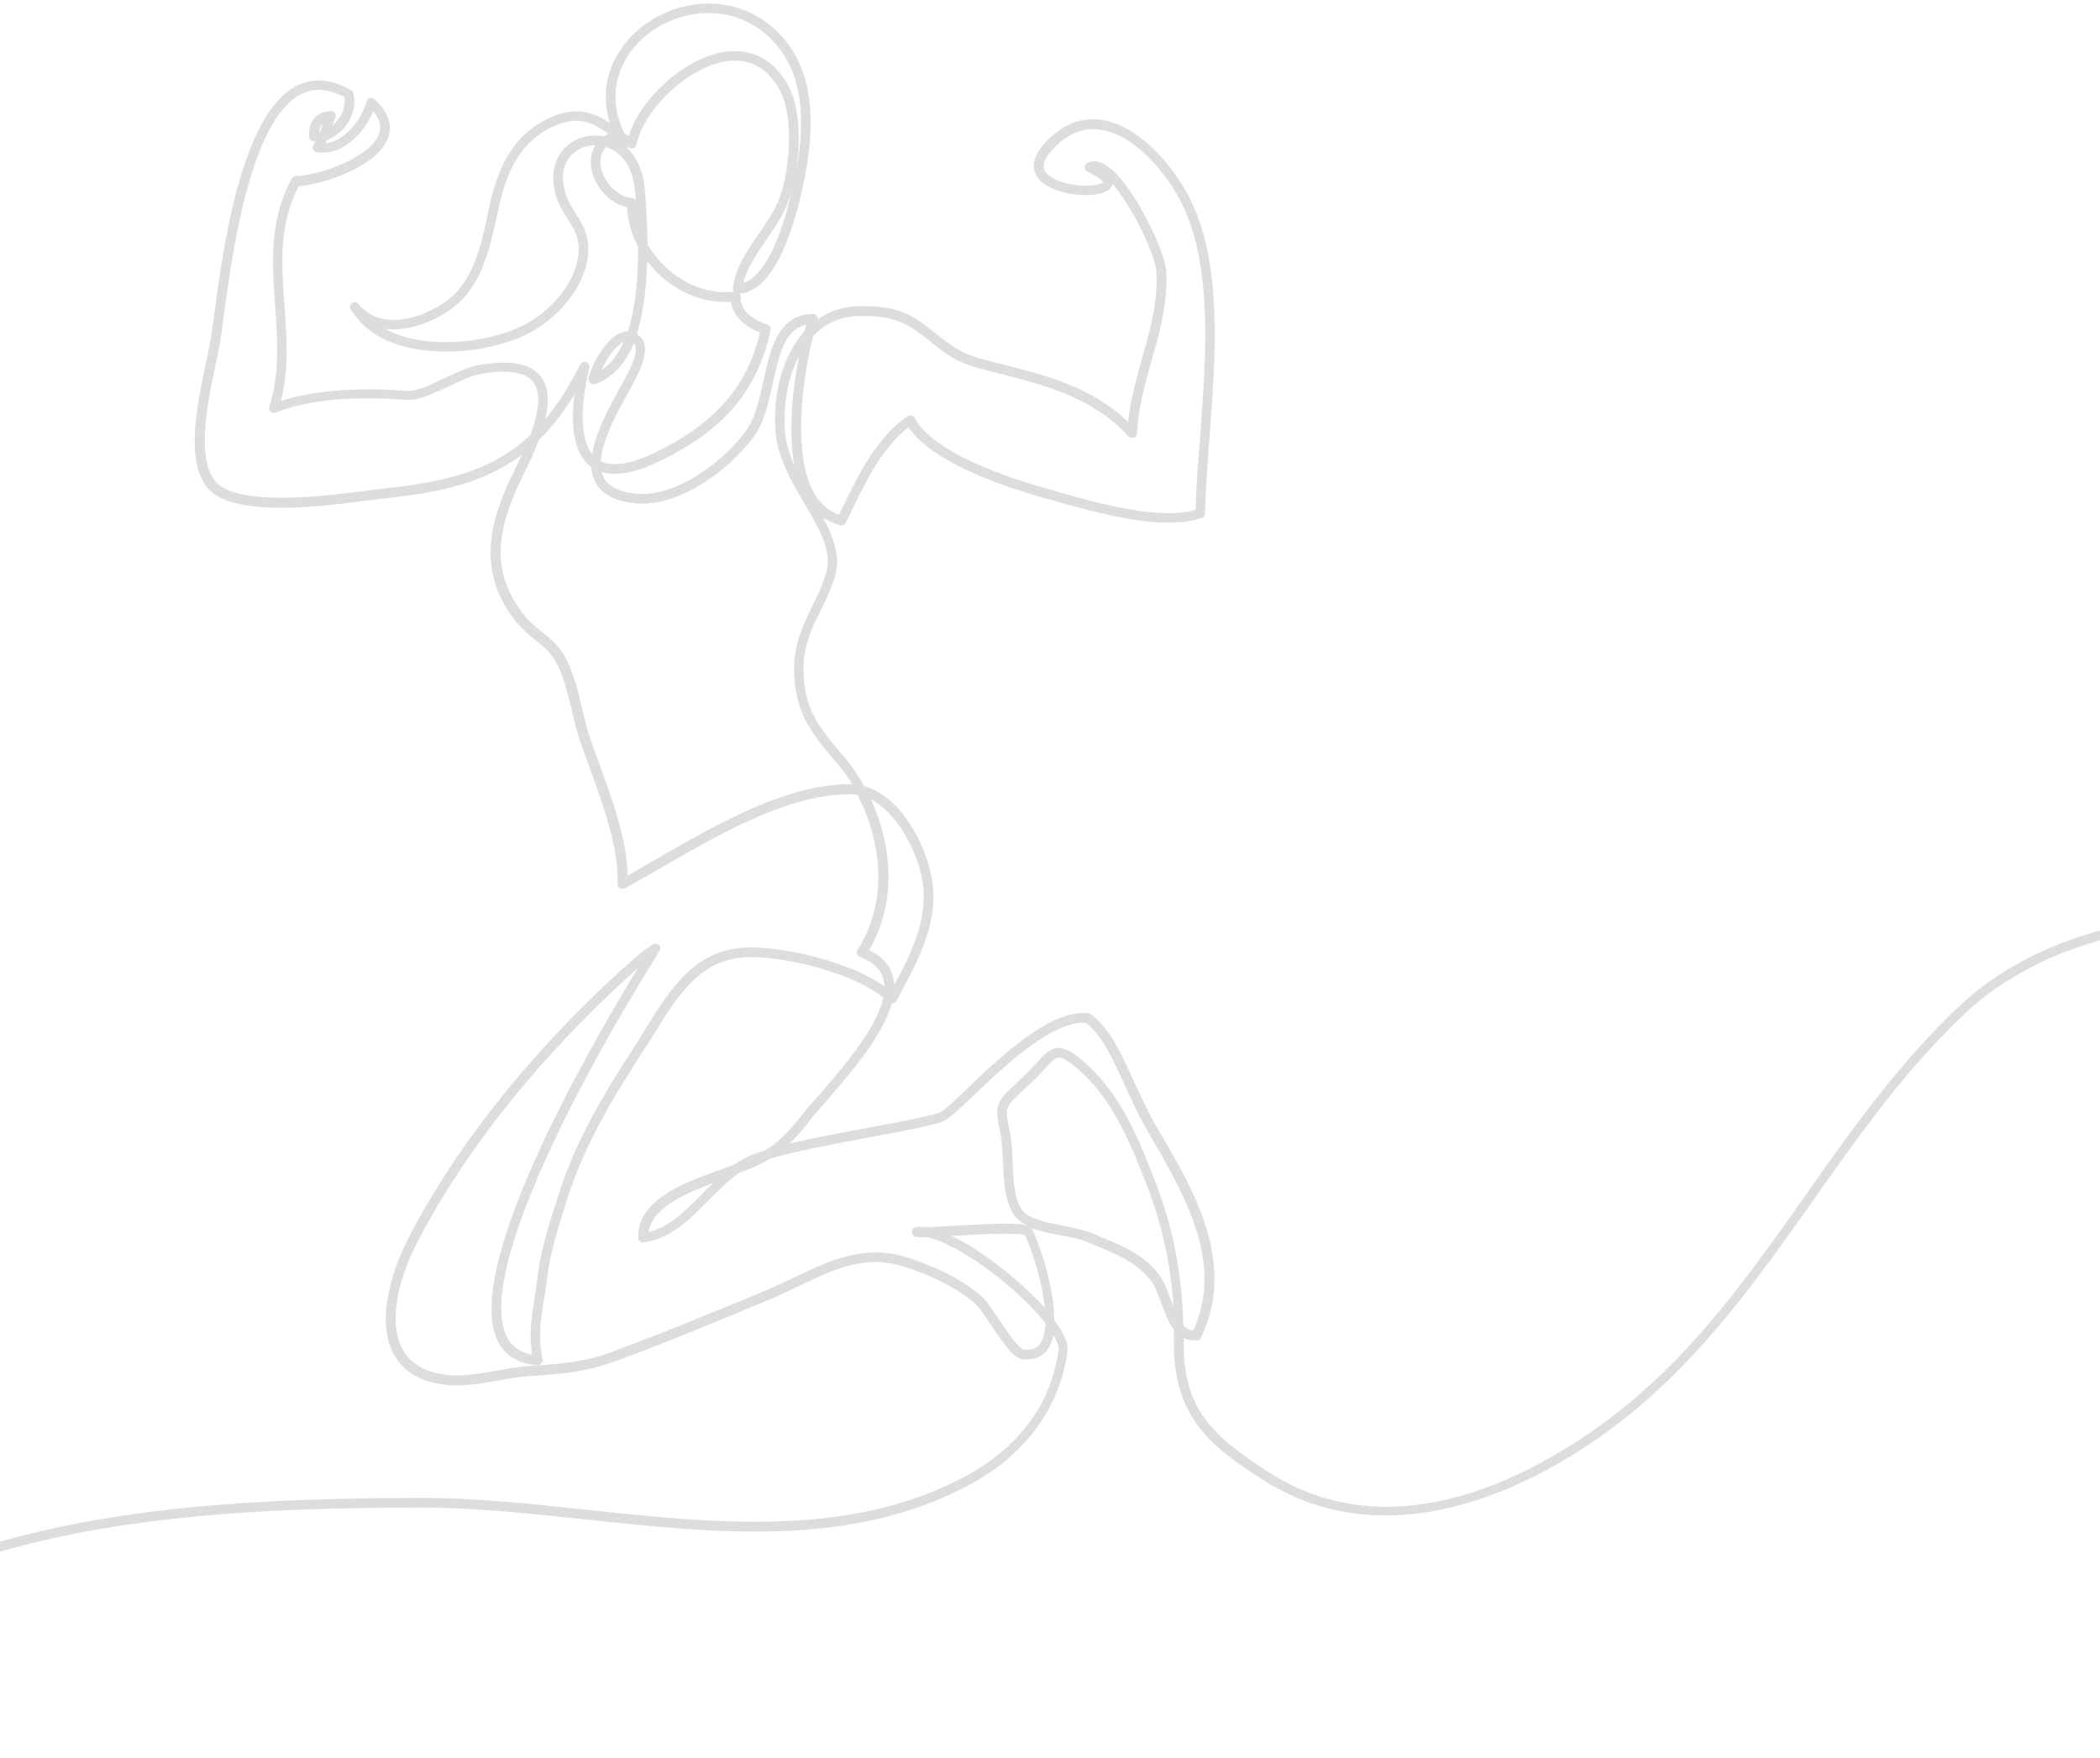<svg width="596" height="499" viewBox="0 0 596 499" fill="none" xmlns="http://www.w3.org/2000/svg">
<g clip-path="url(#clip0_1109_7782)">
<path d="M-79.665 499.863C-79.87 499.863 -80.075 499.794 -80.212 499.726C-80.895 499.384 -81.169 498.564 -80.895 497.881C-73.24 481.613 -61.074 467.943 -44.738 457.212C-30.658 447.985 -13.024 440.671 7.687 435.545C43.844 426.523 82.94 425.224 119.781 425.156C119.918 425.156 120.054 425.156 120.259 425.156C135.228 425.156 151.085 426.865 166.464 428.505C203.032 432.401 240.829 436.434 273.364 419.346C284.3 413.605 297.833 402.669 300.431 383.121C300.567 382.3 300.157 380.865 298.995 378.951C298.654 380.523 298.107 381.959 297.287 383.052C296.193 384.556 294.074 386.196 290.246 385.786C287.786 385.513 285.189 381.959 281.293 376.149C279.515 373.483 277.67 370.749 276.44 369.724C270.425 364.666 263.385 361.795 257.302 359.745C245.887 355.781 236.797 360.155 226.339 365.213C223.332 366.648 220.256 368.152 216.975 369.451C214.378 370.476 211.78 371.569 209.183 372.663C197.632 377.448 185.671 382.369 173.709 386.675C166.122 389.409 159.766 389.887 152.384 390.434C151.222 390.502 150.06 390.571 148.898 390.707C146.848 390.844 144.387 391.323 141.858 391.733C136.663 392.69 130.785 393.715 125.727 392.963C118.892 392.006 114.176 388.999 111.579 384.078C106.999 375.26 110.69 361.659 115.68 351.885C128.12 327.552 147.463 302.604 171.454 279.843L172.206 279.16C176.17 275.401 180.749 271.095 185.26 268.019C185.671 267.745 186.217 267.745 186.696 267.951C187.174 268.224 187.448 268.634 187.379 269.181C187.379 269.591 187.379 269.591 186.696 270.685C160.586 312.583 135.638 363.162 143.84 379.43C145.276 382.232 147.6 383.872 151.017 384.488C150.06 378.404 150.949 373.346 151.701 368.425C151.974 366.58 152.316 364.598 152.521 362.684C153.273 355.644 155.596 348.194 157.715 341.632L158.262 339.855C163.388 323.519 171.659 309.986 180.476 296.384C181.433 294.88 182.458 293.308 183.347 291.805C190.045 281.005 197.017 269.796 211.097 268.976C221.213 268.361 240.829 272.667 251.013 279.98C251.013 279.297 250.877 278.681 250.74 278.066C250.056 275.196 247.869 273.077 244.042 271.573C243.632 271.436 243.358 271.095 243.221 270.753C243.085 270.343 243.153 269.933 243.358 269.591C252.175 255.921 250.262 238.765 243.358 225.642C242.606 225.505 241.786 225.368 240.966 225.437C223.742 225.505 204.74 236.441 187.995 246.078C184.235 248.266 180.681 250.316 177.264 252.162C176.853 252.367 176.307 252.367 175.897 252.093C175.486 251.82 175.213 251.341 175.281 250.863C175.691 240.747 171.112 228.239 167.079 217.166C166.327 215.116 165.576 213.134 164.892 211.151C163.867 208.281 163.115 205.068 162.363 201.924C161.27 197.413 160.176 192.765 158.331 188.938C156.622 185.452 154.503 183.675 151.974 181.693C149.992 180.052 147.736 178.275 145.549 175.336C134.886 160.777 139.534 146.424 146.233 133.027C146.711 132.07 147.394 130.635 148.146 128.995C139.056 135.898 127.641 139.452 111.647 141.161C109.939 141.366 107.888 141.639 105.496 141.913C91.826 143.69 71.184 146.355 61.615 140.751C51.636 134.873 55.737 115.666 58.471 102.885C59.018 100.356 59.496 98.169 59.77 96.391C60.043 94.751 60.316 92.427 60.726 89.761C63.187 71.102 68.382 32.211 84.307 24.282C88.955 21.958 94.15 22.436 99.686 25.649C100.028 25.854 100.233 26.127 100.301 26.538C101.121 29.818 100.096 33.509 97.567 36.448C96.2 38.02 94.491 39.114 92.783 39.729C92.646 40.071 92.509 40.344 92.373 40.686C97.909 40.139 102.693 33.714 104.06 28.793C104.197 28.315 104.539 27.973 105.017 27.836C105.496 27.7 105.974 27.836 106.316 28.178C111.169 32.689 111.101 36.722 110.075 39.251C107 47.453 91.484 52.374 84.786 52.852C79.044 63.925 79.865 75.066 80.753 86.891C81.368 95.708 82.052 104.799 79.728 113.821C90.527 110.267 103.924 110.335 109.528 110.608C111.032 110.677 112.262 110.745 113.219 110.813C116.979 111.087 117.73 111.155 123.267 108.695C124.292 108.216 125.317 107.738 126.343 107.259C129.692 105.687 133.178 103.978 137.005 103.432C145.412 102.133 150.88 103.295 153.614 107.054C155.802 110.062 155.87 114.368 154.776 118.947C158.331 114.709 161.543 109.583 164.687 103.432C165.029 102.816 165.712 102.543 166.396 102.748C167.011 103.021 167.421 103.705 167.284 104.32C164.482 116.008 164.824 124.825 168.036 128.926C168.993 122.843 172.752 115.871 175.76 110.335L175.965 109.993C176.102 109.72 176.307 109.446 176.512 109.036C177.947 106.439 181.433 100.287 180.203 97.827C180.134 97.758 180.066 97.553 179.861 97.417C178.699 100.219 177.264 102.748 175.418 104.662C173.299 106.849 171.249 108.216 168.788 109.036C168.378 109.173 167.831 109.105 167.489 108.763C167.148 108.489 166.943 108.011 167.011 107.533C167.284 105.14 170.565 98.374 174.324 95.503C175.691 94.478 176.99 93.999 178.22 93.999C180.476 86.959 181.159 77.937 181.091 70.008C179.177 66.454 178.084 62.558 177.947 58.799C172.411 57.637 168.446 52.237 167.763 47.453C167.421 45.129 167.9 43.01 168.993 41.233C168.993 41.233 168.993 41.233 168.925 41.233C166.533 41.233 164.209 42.121 162.5 43.694C159.766 46.222 159.082 50.118 160.449 54.698C161.133 57.09 162.363 58.936 163.457 60.713C165.712 64.335 168.105 68.026 166.396 75.203C164.687 82.585 157.92 90.582 149.992 94.614C135.912 101.859 108.913 102.953 99.959 88.394L99.891 88.326C99.139 87.438 99.071 86.754 99.754 86.139C100.438 85.524 101.121 85.66 101.942 86.481C102.01 86.549 102.078 86.617 102.147 86.754C102.147 86.754 102.147 86.822 102.215 86.822C108.093 93.316 118.346 91.06 126.001 85.934C134.203 80.466 136.322 70.418 138.441 60.781C138.646 59.892 138.782 59.072 138.987 58.184C140.901 49.64 144.455 39.182 155.118 33.851C163.183 29.818 168.31 31.8 173.094 34.945C169.198 22.3 175.76 11.979 183.552 6.579C194.624 -1.144 211.644 -1.964 222.716 11.296C230.03 20.113 231.875 32.962 228.321 50.733C225.929 62.695 220.393 82.653 209.935 83.337C210.14 83.61 210.208 83.883 210.208 84.225C209.935 89.215 215.95 91.539 217.795 92.154C218.479 92.359 218.889 93.042 218.684 93.726C215.13 110.677 205.424 122.16 187.174 130.908C180.339 134.189 174.871 135.214 170.77 133.984C170.907 134.599 171.112 135.146 171.385 135.624C172.752 138.153 175.897 139.726 180.818 140.136C191.412 141.093 204.535 131.797 211.507 122.57C214.309 118.879 215.54 113.342 216.702 107.943C218.684 98.852 220.803 89.42 230.645 89.078C231.124 89.078 231.534 89.283 231.807 89.625C232.012 89.898 232.149 90.24 232.08 90.65C235.566 88.189 239.667 86.891 244.178 86.891C254.363 86.822 258.464 88.805 265.64 94.683C272.612 100.356 274.936 100.971 282.728 102.953L284.642 103.432C297.013 106.576 309.795 109.856 320.184 119.767C320.799 113.547 322.508 107.533 324.148 101.586C326.404 93.657 328.728 85.455 328.181 76.98C327.907 72.606 321.619 58.936 315.741 52.169C315.536 53.194 314.716 54.424 311.777 55.04C306.514 56.133 296.808 54.561 294.142 49.845C293.117 47.999 292.639 44.992 296.33 40.823C300.909 35.697 306.104 33.373 311.777 33.919C321.619 34.876 330.778 44.514 336.041 53.331C347.251 71.99 345.132 100.082 343.218 124.894C342.671 132.344 342.124 139.384 341.988 145.74C341.988 146.287 341.646 146.834 341.099 146.971C330.095 151.003 310.136 145.262 298.175 141.844C297.15 141.571 296.125 141.229 295.168 141.024C286.077 138.427 264.752 131.523 257.848 121.271C250.467 126.944 245.819 136.376 241.786 144.783C241.171 146.014 240.556 147.244 240.009 148.406C239.736 148.953 239.052 149.295 238.437 149.089C236.66 148.611 235.019 147.859 233.584 146.902C236.591 152.575 238.642 158.043 237.002 163.511C235.908 167.134 234.404 170.278 232.901 173.285C230.372 178.48 227.979 183.333 228.048 190.031C228.116 201.241 232.422 206.367 238.984 214.159L239.804 215.116C241.854 217.508 243.7 220.242 245.272 223.113C255.388 225.983 262.291 238.833 264.273 248.334C266.871 260.842 261.061 271.641 255.456 282.167L254.431 284.081C254.226 284.491 253.816 284.765 253.406 284.765C253.337 284.765 253.201 284.765 253.132 284.765C250.535 294.129 241.034 304.996 234.268 312.788C232.354 314.975 230.713 316.889 229.62 318.325C227.638 320.922 225.792 322.972 224.015 324.613C230.85 322.972 239.257 321.4 247.049 319.965C256.208 318.256 264.888 316.616 266.871 315.659C268.238 314.975 271.177 312.173 274.594 308.892C283.958 299.938 298.107 286.405 308.906 287.567C309.111 287.567 309.385 287.704 309.521 287.84C314.853 291.668 318.065 298.64 321.756 306.773C323.875 311.353 325.994 316.069 328.796 320.785C338.707 337.599 351.078 358.583 340.826 379.703C340.621 380.113 340.21 380.455 339.664 380.455C338.228 380.523 336.998 380.318 335.973 379.771C335.973 380.318 335.973 380.797 335.973 381.344C335.904 399.388 343.423 407.248 360.237 417.979C402.819 445.114 451.416 407.863 465.291 395.765C484.088 379.43 498.578 358.925 512.521 339.103C525.713 320.375 539.383 301.032 556.812 284.901C583.811 259.885 636.167 250.385 665.831 275.059C670.82 279.16 675.947 284.286 676.288 290.711C676.357 291.463 675.742 292.146 674.99 292.146C674.238 292.215 673.554 291.6 673.554 290.848C673.213 285.448 668.565 280.869 664.054 277.109C650.794 266.037 631.724 261.457 610.331 264.055C590.714 266.447 571.439 274.991 558.589 286.815C541.365 302.741 527.832 321.947 514.709 340.538C500.628 360.497 486.07 381.07 467 397.679C451.006 411.623 432.825 421.944 415.806 426.796C394.412 432.88 375.206 430.624 358.665 420.166C343.696 410.666 333.102 402.259 333.17 381.275C333.17 379.908 333.17 378.609 333.102 377.311C331.53 375.26 330.505 372.39 329.548 369.792C328.591 367.263 327.771 364.871 326.54 363.367C322.576 358.309 317.108 356.054 311.298 353.662C310.41 353.252 309.453 352.91 308.496 352.5C306.651 351.68 303.985 351.201 301.114 350.654C298.107 350.039 295.099 349.492 292.57 348.467C292.844 348.672 293.049 348.945 293.117 349.151C295.646 354.892 299.269 366.17 299.2 374.714C301.593 377.858 303.301 381.07 302.96 383.531C300.841 399.661 290.725 413.263 274.458 421.807C241.171 439.304 202.963 435.203 165.986 431.239C149.855 429.53 134.545 427.89 119.644 427.89C82.94 427.958 44.117 429.257 8.165 438.211C-35.579 449.079 -64.765 469.584 -78.64 499.043C-78.64 499.589 -79.118 499.863 -79.665 499.863ZM181.023 274.786C178.631 276.836 176.307 279.023 174.188 281.074L173.436 281.757C149.65 304.313 130.512 328.987 118.209 353.046C113.493 362.205 110.007 374.782 114.108 382.711C116.227 386.812 120.328 389.34 126.206 390.161C130.854 390.844 136.458 389.819 141.448 388.93C144.114 388.452 146.574 388.042 148.761 387.837C149.992 387.768 151.154 387.632 152.247 387.563C159.424 387.017 165.644 386.606 172.821 384.009C184.714 379.703 196.607 374.782 208.158 370.066C210.755 368.972 213.352 367.947 215.95 366.853C219.162 365.555 222.238 364.051 225.177 362.684C235.771 357.626 245.75 352.841 258.259 357.147C264.547 359.335 271.86 362.274 278.285 367.673C279.789 368.904 281.566 371.569 283.616 374.645C285.53 377.516 289.153 382.916 290.588 383.052C292.639 383.257 294.142 382.779 295.168 381.412C296.125 380.113 296.603 378.063 296.74 375.602C295.578 374.098 294.142 372.458 292.297 370.612C283.48 361.59 270.357 352.431 262.77 351.133C259.489 351.269 259.284 350.996 258.942 350.176C258.805 349.766 258.805 349.356 259.01 348.946C259.215 348.604 259.626 348.33 260.036 348.262C260.924 348.194 261.881 348.194 262.838 348.33C264.615 348.262 267.144 348.125 269.468 347.989C283.138 347.168 288.948 347.1 291.477 347.784C290.383 347.237 289.495 346.69 288.743 345.938C285.189 342.452 284.915 335.549 284.642 329.534C284.505 326.663 284.368 323.929 283.958 321.879C282.181 313.54 282.66 312.857 288.264 307.594C289.084 306.842 290.041 305.953 291.067 304.928C292.365 303.698 293.391 302.536 294.279 301.579C298.243 297.204 300.431 295.359 306.924 300.759C317.997 309.986 323.26 323.451 327.839 335.275C332.897 348.33 335.426 361.112 335.836 376.217C336.656 377.037 337.545 377.516 338.638 377.653C346.909 359.608 337.955 341.837 326.335 322.152C323.465 317.299 321.277 312.515 319.159 307.867C315.673 300.28 312.734 293.719 308.154 290.301C298.585 289.618 284.71 302.946 276.371 310.874C272.475 314.565 269.673 317.231 267.964 318.12C265.709 319.213 258.669 320.58 247.391 322.699C237.07 324.613 225.655 326.732 218.41 328.919C215.813 330.559 213.011 331.721 209.662 332.952C206.654 335.139 203.852 337.941 201.186 340.607C195.923 345.938 190.455 351.543 182.732 352.636C182.321 352.705 181.98 352.568 181.638 352.363C181.365 352.09 181.159 351.748 181.159 351.406C180.613 340.88 193.941 335.891 201.938 332.883L202.416 332.747C203.442 332.336 204.399 331.995 205.355 331.653C206.381 331.243 207.406 330.901 208.363 330.559C210.072 329.397 211.849 328.372 213.831 327.62C214.856 327.21 216.018 326.868 217.317 326.458C220.598 324.408 223.605 321.537 227.364 316.753C228.526 315.249 230.167 313.335 232.149 311.148C238.642 303.698 248.758 292.146 250.672 283.193C241.718 275.742 221.281 271.095 211.302 271.71C198.657 272.462 192.369 282.577 185.739 293.24C184.782 294.744 183.825 296.384 182.8 297.888C174.119 311.285 165.917 324.681 160.859 340.675L160.313 342.452C158.262 348.877 156.007 356.191 155.255 363.026C155.05 365.076 154.708 367.058 154.366 368.904C153.478 374.303 152.657 379.43 153.956 385.855C154.024 386.265 153.956 386.743 153.614 387.017C153.341 387.358 152.931 387.495 152.521 387.495C147.189 387.085 143.43 384.829 141.311 380.728C131.264 360.633 165.507 300.28 181.023 274.786ZM270.015 350.791C278.353 354.687 288.059 362.479 294.211 368.767C294.963 369.519 295.783 370.407 296.535 371.228C295.851 364.529 293.527 356.396 290.93 350.586C288.743 349.697 276.371 350.449 270.015 350.791ZM300.636 300.212C299.337 300.212 298.312 301.374 296.398 303.493C295.441 304.518 294.416 305.68 293.049 306.978C291.955 308.004 290.998 308.892 290.178 309.644C285.12 314.292 285.12 314.292 286.624 321.332C287.102 323.588 287.239 326.458 287.376 329.466C287.581 335.002 287.854 341.29 290.657 344.093C292.775 346.143 297.56 347.1 301.866 347.92C304.805 348.535 307.607 349.082 309.795 349.971C310.751 350.381 311.64 350.723 312.529 351.133C318.68 353.662 324.49 356.054 328.864 361.659C330.3 363.504 331.325 366.238 332.282 368.835C332.555 369.519 332.76 370.134 333.034 370.749C332.213 358.309 329.753 347.373 325.447 336.301C320.936 324.75 315.809 311.695 305.284 302.877C303.028 301.1 301.729 300.212 300.636 300.212ZM202.416 335.754C195.581 338.351 185.124 342.452 184.099 349.697C190.113 348.194 194.624 343.614 199.409 338.761C200.366 337.736 201.391 336.711 202.416 335.754ZM246.639 269.659C250.398 271.436 252.722 274.034 253.474 277.383C253.611 278.066 253.747 278.75 253.816 279.502C258.942 269.933 263.863 259.954 261.608 248.949C260.036 241.294 254.704 230.768 247.186 226.872C253.201 239.995 254.568 256.263 246.639 269.659ZM152.931 124.894C151.769 128.038 150.265 131.182 148.83 134.121C141.585 148.679 138.646 160.914 147.941 173.559C149.855 176.225 151.906 177.797 153.888 179.437C156.553 181.556 159.082 183.606 160.996 187.639C162.978 191.74 164.14 196.525 165.234 201.172C165.986 204.385 166.738 207.392 167.694 210.126C168.378 212.04 169.13 214.091 169.813 216.073C173.641 226.53 177.947 238.287 178.152 248.471C180.886 246.967 183.757 245.327 186.764 243.549C203.852 233.707 223.195 222.634 241.103 222.566C241.376 222.566 241.581 222.566 241.854 222.566C240.624 220.515 239.257 218.602 237.753 216.893L236.933 215.936C230.235 208.007 225.45 202.198 225.382 190.031C225.314 182.718 227.979 177.318 230.508 172.055C231.944 169.116 233.447 166.109 234.473 162.691C236.318 156.54 232.422 149.91 228.253 142.801C224.63 136.65 220.939 130.293 220.187 123.39C219.026 112.112 222.17 100.903 228.253 94.068L228.321 93.999C228.458 93.316 228.663 92.701 228.8 92.154C222.716 93.521 221.144 100.561 219.367 108.626C218.137 114.299 216.838 120.177 213.694 124.278C206.449 133.779 193.599 142.938 182.321 142.938C181.706 142.938 181.159 142.938 180.544 142.87C174.666 142.323 170.77 140.341 168.993 136.923C168.31 135.556 167.9 134.121 167.831 132.549C167.695 132.48 167.558 132.344 167.421 132.275C162.5 128.311 162.021 120.041 163.047 111.975C159.903 117.033 156.622 121.339 152.931 124.894ZM230.782 95.366C227.433 108.626 225.109 129.2 230.918 139.726C232.696 142.87 235.088 144.988 238.095 146.082C238.505 145.262 238.915 144.373 239.394 143.485C243.837 134.394 248.895 124.073 257.575 118.127C257.917 117.922 258.327 117.853 258.669 117.922C259.079 117.99 259.352 118.264 259.557 118.605C264.888 128.653 286.829 135.761 295.988 138.359C296.945 138.632 297.902 138.905 298.995 139.247C310.273 142.46 328.933 147.859 339.322 144.715C339.459 138.564 340.005 131.797 340.552 124.688C342.398 100.287 344.517 72.674 333.786 54.766C328.864 46.564 320.457 37.542 311.572 36.722C306.856 36.243 302.413 38.294 298.448 42.736C296.535 44.855 295.851 46.701 296.398 48.136C297.218 50.323 301.114 52.1 305.967 52.579C310.205 52.989 312.665 52.237 313.075 51.759C312.939 51.485 312.255 50.46 308.564 48.683C308.086 48.478 307.812 47.999 307.812 47.521C307.812 47.043 308.086 46.496 308.496 46.291C309.453 45.744 311.093 45.334 313.349 46.564C320.799 50.597 330.573 70.829 330.983 76.912C331.53 85.797 329.138 94.273 326.814 102.406C324.9 109.105 322.986 116.008 322.713 122.98C322.713 123.527 322.371 124.005 321.824 124.21C321.277 124.415 320.731 124.278 320.321 123.868C310.068 112.796 296.808 109.378 283.958 106.097L282.044 105.619C274.184 103.637 271.245 102.885 263.863 96.802C257.165 91.334 253.542 89.625 244.178 89.693C238.915 89.693 234.404 91.607 230.782 95.366ZM90.459 25.512C88.75 25.512 87.11 25.922 85.537 26.674C70.911 33.919 65.716 73.221 63.46 90.035C63.119 92.769 62.777 95.093 62.504 96.733C62.23 98.579 61.752 100.766 61.205 103.363C58.813 114.641 54.848 133.437 63.119 138.29C71.868 143.416 92.783 140.751 105.291 139.11C107.683 138.837 109.734 138.564 111.511 138.359C129.487 136.376 141.243 132.275 150.539 123.458C152.521 117.99 153.888 111.907 151.427 108.558C149.377 105.755 144.66 104.867 137.415 105.961C133.998 106.507 130.854 108.011 127.505 109.583C126.479 110.062 125.454 110.608 124.36 111.018C118.482 113.684 117.252 113.684 113.014 113.342C111.989 113.274 110.895 113.206 109.392 113.137C103.582 112.864 88.818 112.796 78.224 117.102C77.746 117.307 77.199 117.17 76.789 116.828C76.379 116.486 76.242 115.94 76.447 115.393C79.454 105.96 78.771 96.255 78.087 86.822C77.199 74.93 76.31 62.627 82.803 50.665C83.009 50.255 83.487 49.982 83.966 49.982C90.595 49.845 105.086 44.65 107.546 38.089C108.367 35.97 107.82 33.783 105.974 31.527C103.377 37.747 97.089 44.445 89.844 43.147C89.365 43.078 89.023 42.736 88.818 42.326C88.613 41.916 88.682 41.37 88.955 41.028C89.16 40.754 89.365 40.413 89.502 40.139C89.297 40.139 89.092 40.139 88.887 40.071C88.203 40.002 87.656 39.387 87.656 38.636C87.793 34.056 89.57 32.006 93.74 31.527C94.218 31.459 94.697 31.664 95.038 32.074C95.312 32.484 95.38 32.962 95.175 33.441C94.901 34.124 94.56 34.876 94.286 35.697C94.697 35.355 95.175 34.945 95.517 34.466C97.294 32.416 98.114 29.887 97.772 27.563C95.175 26.196 92.783 25.512 90.459 25.512ZM226.749 101.108C223.537 107.259 222.101 115.324 222.853 123.185C223.195 126.192 224.152 129.2 225.45 132.139C223.673 122.296 224.972 110.267 226.749 101.108ZM170.497 130.977C173.914 132.549 179.109 131.729 185.944 128.448C202.895 120.246 212.122 109.72 215.676 94.341C210.892 92.496 207.953 89.351 207.474 85.66C200.434 86.139 193.257 83.473 187.448 78.279C186.081 77.048 184.85 75.681 183.688 74.246C183.483 81.286 182.663 88.668 180.749 94.819C181.706 95.366 182.253 96.05 182.526 96.665C184.235 100.151 181.501 105.619 178.836 110.472C178.631 110.813 178.494 111.087 178.357 111.36L178.152 111.702C175.076 117.238 170.839 125.03 170.497 130.977ZM177.058 96.938C176.648 97.143 176.238 97.348 175.965 97.622C173.846 99.262 171.796 102.543 170.702 105.072C171.59 104.457 172.479 103.705 173.436 102.748C174.803 101.176 176.033 99.194 177.058 96.938ZM109.187 93.316C112.946 95.435 117.799 96.665 123.404 97.007C132.221 97.553 141.926 95.708 148.761 92.222C156.007 88.531 162.158 81.286 163.73 74.588C165.166 68.505 163.32 65.566 161.133 62.216C159.903 60.234 158.604 58.252 157.784 55.518C156.143 49.982 157.169 44.992 160.586 41.711C163.388 39.046 167.489 37.952 171.385 38.704C171.796 38.431 172.206 38.157 172.684 37.952C167.831 34.535 163.73 32.552 156.28 36.243C146.711 41.028 143.499 50.255 141.585 58.73C141.38 59.551 141.243 60.439 141.038 61.26C138.919 70.965 136.527 82.038 127.436 88.121C121.968 91.88 115.202 94.136 109.187 93.316ZM183.757 69.325C185.192 71.785 187.038 74.109 189.293 76.16C194.83 81.149 201.733 83.542 208.295 82.79C208.089 82.516 207.953 82.175 208.021 81.764C208.636 76.091 211.985 71.239 215.266 66.522C217.59 63.105 220.051 59.619 221.349 55.86C224.083 48.136 225.519 33.167 221.213 25.376C217.795 19.224 212.601 16.422 206.107 17.379C195.513 18.951 182.868 30.707 180.613 41.096C180.544 41.506 180.203 41.916 179.792 42.053C179.382 42.258 178.904 42.19 178.562 41.916C178.425 41.848 178.357 41.78 178.289 41.711C178.289 41.78 178.22 41.78 178.152 41.848C178.084 41.916 178.015 41.985 177.947 41.985C180.681 44.582 182.458 48.41 182.937 53.057C183.278 57.09 183.757 62.9 183.757 69.325ZM224.835 53.673C224.562 54.834 224.22 55.86 223.878 56.817C222.443 60.849 219.914 64.54 217.453 68.094C214.651 72.195 211.985 76.091 210.96 80.329C216.36 78.689 221.418 69.051 224.835 53.673ZM172.069 41.711C170.36 43.42 170.292 45.676 170.497 47.043C171.044 51.144 174.803 55.791 179.382 56.202C179.861 56.27 180.203 56.475 180.476 56.885C180.339 55.518 180.271 54.424 180.134 53.468C179.519 47.658 176.717 43.488 172.479 41.916C172.342 41.848 172.206 41.78 172.069 41.711ZM208.568 14.508C213.489 14.508 219.367 16.49 223.605 24.077C227.159 30.502 227.228 40.618 225.929 48.683C228.936 32.552 227.159 20.933 220.598 13.004C210.55 0.975 195.171 1.795 185.055 8.766C177.4 14.098 171.044 24.76 177.127 37.747C177.537 38.02 177.947 38.362 178.425 38.636C181.911 27.631 194.556 16.353 205.697 14.713C206.586 14.576 207.611 14.508 208.568 14.508ZM91.689 35.081C91.074 35.56 90.732 36.312 90.596 37.405C90.664 37.405 90.8 37.405 90.869 37.337C91.142 36.722 91.347 36.038 91.552 35.423C91.552 35.286 91.621 35.218 91.689 35.081Z" fill="#DDDDDD"/>
</g>
<defs>
<clipPath id="clip0_1109_7782">
<rect width="596" height="499" fill="white"/>
</clipPath>
</defs>
</svg>
